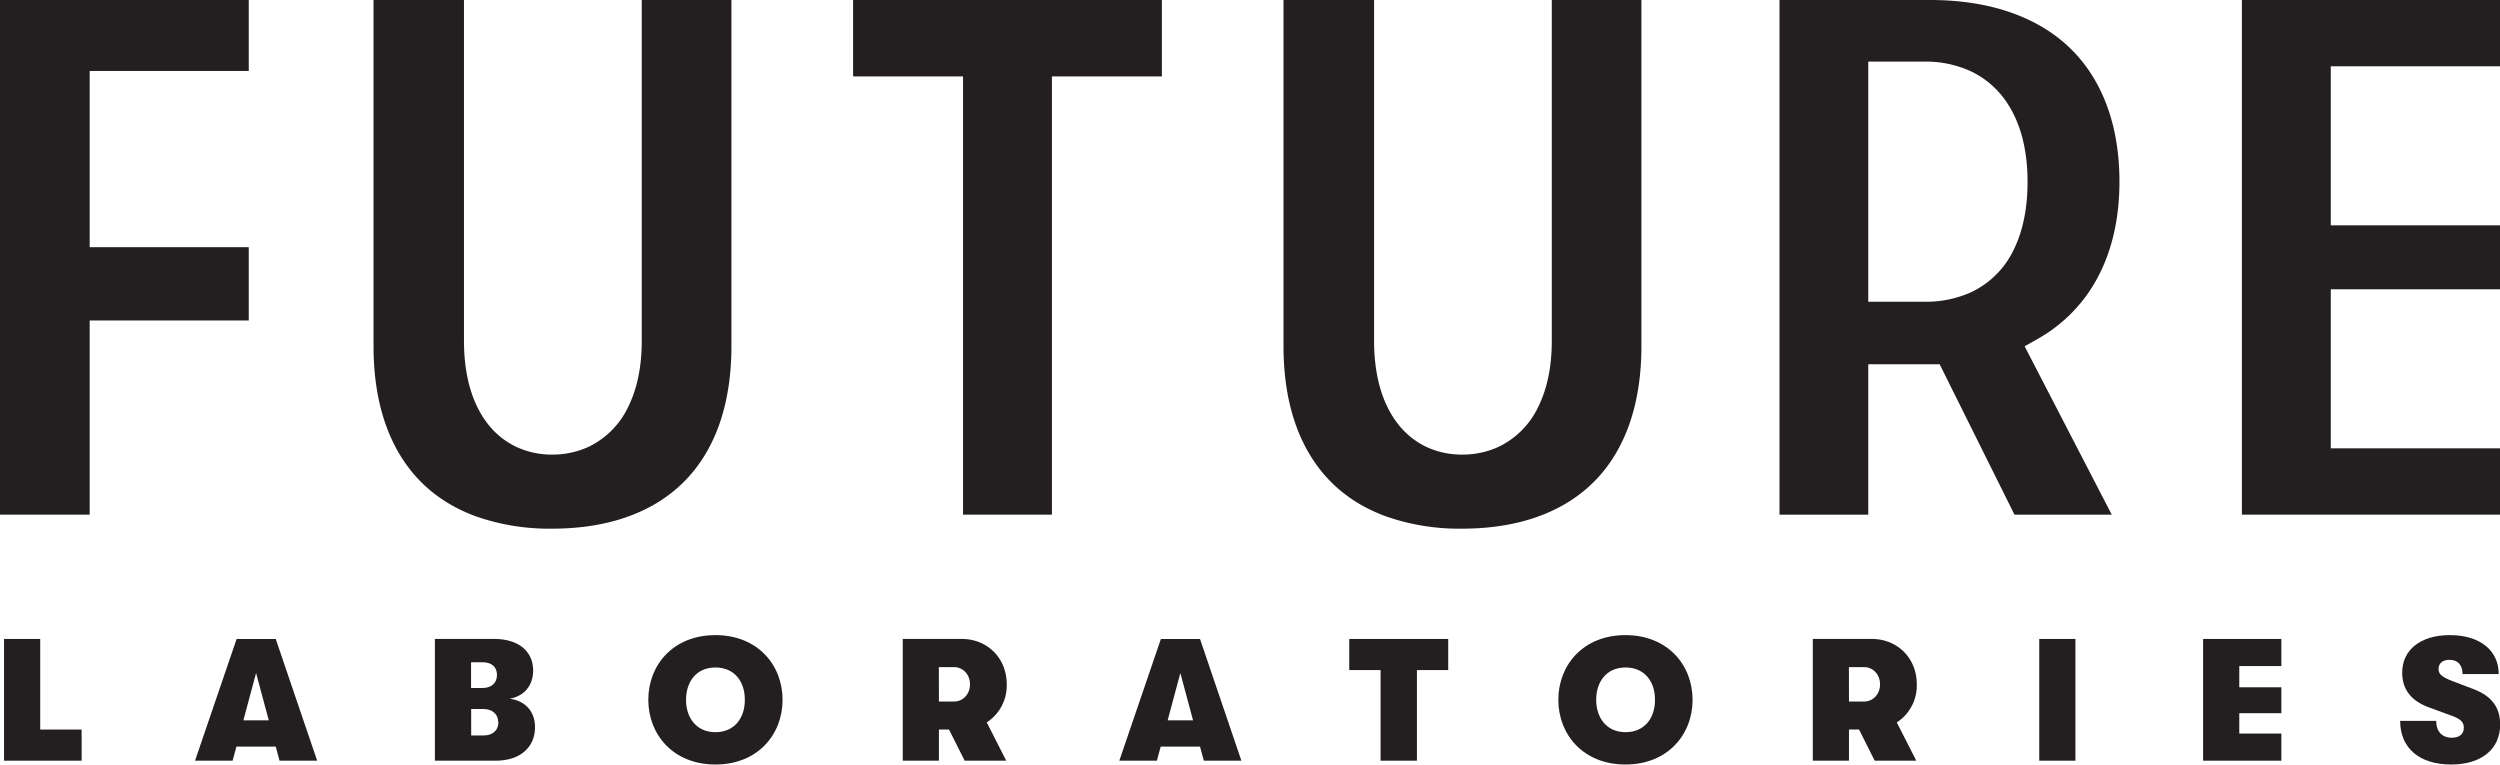 <svg xmlns="http://www.w3.org/2000/svg" viewBox="0 0 1008.95 308.54"><defs><style>.cls-1{fill:#231f20;}</style></defs><title>Asset 3</title><g id="Layer_2" data-name="Layer 2"><g id="Layer_1-2" data-name="Layer 1"><polygon class="cls-1" points="0 207.7 36.19 207.7 36.19 129.34 100.39 129.34 100.39 99.76 36.19 99.76 36.19 28.64 100.39 28.64 100.39 0 0 0 0 207.7"/><path class="cls-1" d="M237.59,180.3a34.57,34.57,0,0,1-14.78,3.16,33.6,33.6,0,0,1-14.59-3.18,31.93,31.93,0,0,1-11.52-9.42c-6.27-8.18-9.44-19.49-9.45-33.34V0h-36.5V139.72c0,18.34,4,33.16,11.06,44.51s17.22,19.41,30.46,24.23a89.41,89.41,0,0,0,30.54,4.9c17.27,0,31.66-3.78,42.87-10.74s19.43-17.11,24.41-30.78c3.3-9.11,5.1-19.83,5.1-32.12V0H259V137.52c0,10.42-1.85,19.37-5.47,26.68a34,34,0,0,1-15.94,16.1"/><polygon class="cls-1" points="388.66 30.84 388.66 207.7 424.54 207.7 424.54 30.84 468.91 30.84 468.91 0 344.29 0 344.29 30.84 382.37 30.84 388.66 30.84"/><path class="cls-1" d="M604.86,180.3a34.57,34.57,0,0,1-14.78,3.16,33.63,33.63,0,0,1-14.59-3.18A32,32,0,0,1,564,170.86c-6.27-8.18-9.44-19.49-9.45-33.34V0H518V139.72c0,18.34,4,33.16,11.06,44.51s17.22,19.41,30.46,24.23a89.41,89.41,0,0,0,30.54,4.9c17.27,0,31.66-3.78,42.87-10.74s19.43-17.11,24.41-30.78c3.3-9.11,5.1-19.83,5.1-32.12V0H626.27V137.52c0,10.42-1.84,19.37-5.47,26.68a34,34,0,0,1-15.94,16.1"/><path class="cls-1" d="M822.37,136.77a61.24,61.24,0,0,0,24.36-25.07c5.6-10.61,8.64-23.49,8.64-38.37,0-17.35-4-31.86-11.25-43.24S826.21,10.3,812,5.22C802.57,1.84,791.51,0,778.9,0H718.17V207.7H754V147H782.8L813,207.7h39.26l-35.16-67.94Zm-27.83-18.42a44.38,44.38,0,0,1-17.84,3.43H754V24.86H776.7a43.72,43.72,0,0,1,17.89,3.55A35.44,35.44,0,0,1,808,38.75c7.1,8.88,10.27,20.89,10.28,34.58,0,10.5-1.79,19.84-5.68,27.64a36.12,36.12,0,0,1-18,17.38"/><polygon class="cls-1" points="940.66 26.75 1008.95 26.75 1008.95 0 904.78 0 904.78 207.7 1008.95 207.7 1008.95 180.94 940.66 180.94 940.66 116.75 1008.95 116.75 1008.95 90.94 940.66 90.94 940.66 26.75"/><polygon class="cls-1" points="1.63 257.87 16.23 257.87 16.23 294.43 32.94 294.43 32.94 307 1.63 307 1.63 257.87"/><path class="cls-1" d="M111.28,301.31H95.42L93.87,307H78.71l16.78-49.12h15.79L128,307H112.82Zm-2.81-10.6-5.12-19.09-5.13,19.09Z"/><path class="cls-1" d="M215.93,293.45c0,8.28-6.17,13.55-15.85,13.55H175.51V257.86h24c9.62,0,15.66,4.92,15.66,12.71,0,6.24-3.73,10.39-9.48,11.44,6,.7,10.24,4.91,10.24,11.44m-25.82-26.18v10.39h4.63c3.58,0,5.83-2,5.83-5.26s-2.18-5.13-5.83-5.13Zm10.95,24.14c0-3.15-2.32-5.26-5.9-5.26h-5v10.67h5c3.72,0,6-2.11,6-5.41"/><path class="cls-1" d="M261.64,282.43c0-14,10-26.11,27.1-26.11s27.09,12.14,27.09,26.11-10,26.11-27.09,26.11-27.1-12.14-27.1-26.11m38.95,0c.08-7-3.93-13.05-11.85-13.05s-11.87,6-11.87,13.05,4,13.06,11.87,13.06,11.93-6,11.85-13.06"/><path class="cls-1" d="M398.24,291.56,406.1,307H389.32L383,294.43h-4.07V307h-14.6V257.86h23.73c10.52,0,18.24,7.79,18.24,18.32a17.76,17.76,0,0,1-8.07,15.38m-19.3-8.43h6c3.72,0,6.53-2.95,6.53-6.95s-2.81-6.94-6.45-6.94h-6.11Z"/><path class="cls-1" d="M484.3,301.31H468.44L466.89,307H451.73l16.78-49.12H484.3L501,307H485.84Zm-2.81-10.6-5.12-19.09-5.13,19.09Z"/><polygon class="cls-1" points="557.17 270.43 544.53 270.43 544.53 257.87 584.47 257.87 584.47 270.43 571.84 270.43 571.84 307 557.17 307 557.17 270.43"/><path class="cls-1" d="M628.91,282.43c0-14,10-26.11,27.09-26.11s27.09,12.14,27.09,26.11-10,26.11-27.09,26.11-27.09-12.14-27.09-26.11m39,0c.08-7-3.93-13.05-11.86-13.05s-11.86,6-11.86,13.05,4,13.06,11.86,13.06,11.94-6,11.86-13.06"/><path class="cls-1" d="M765.51,291.56,773.37,307H756.59l-6.31-12.57h-4.07V307h-14.6V257.86h23.72c10.53,0,18.25,7.79,18.25,18.32a17.76,17.76,0,0,1-8.07,15.38m-19.3-8.43h6c3.72,0,6.53-2.95,6.53-6.95s-2.81-6.94-6.46-6.94h-6.1Z"/><rect class="cls-1" x="823" y="257.87" width="14.6" height="49.13"/><polygon class="cls-1" points="889.13 257.87 920.71 257.87 920.71 268.81 903.73 268.81 903.73 277.38 920.71 277.38 920.71 287.83 903.73 287.83 903.73 296.05 920.71 296.05 920.71 307 889.13 307 889.13 257.87"/><path class="cls-1" d="M968.59,290.92h14.6c0,4.21,2.32,6.81,6.25,6.81,3.16,0,4.91-1.47,4.91-4.07,0-2.25-1.33-3.44-4.63-4.7L980,285.38c-7-2.6-10.53-7.3-10.53-13.9,0-9.12,7.3-15.16,19.23-15.16s19.73,6,19.73,15.72h-14.6c0-3.65-1.9-5.75-5.27-5.75-2.74,0-4.42,1.4-4.42,3.72,0,2,1.34,3.23,5.41,4.77l9,3.44c7.37,2.88,10.46,7.58,10.46,14.18,0,10-7.65,16.14-19.72,16.14-12.85,0-20.64-6.6-20.64-17.62"/></g></g></svg>